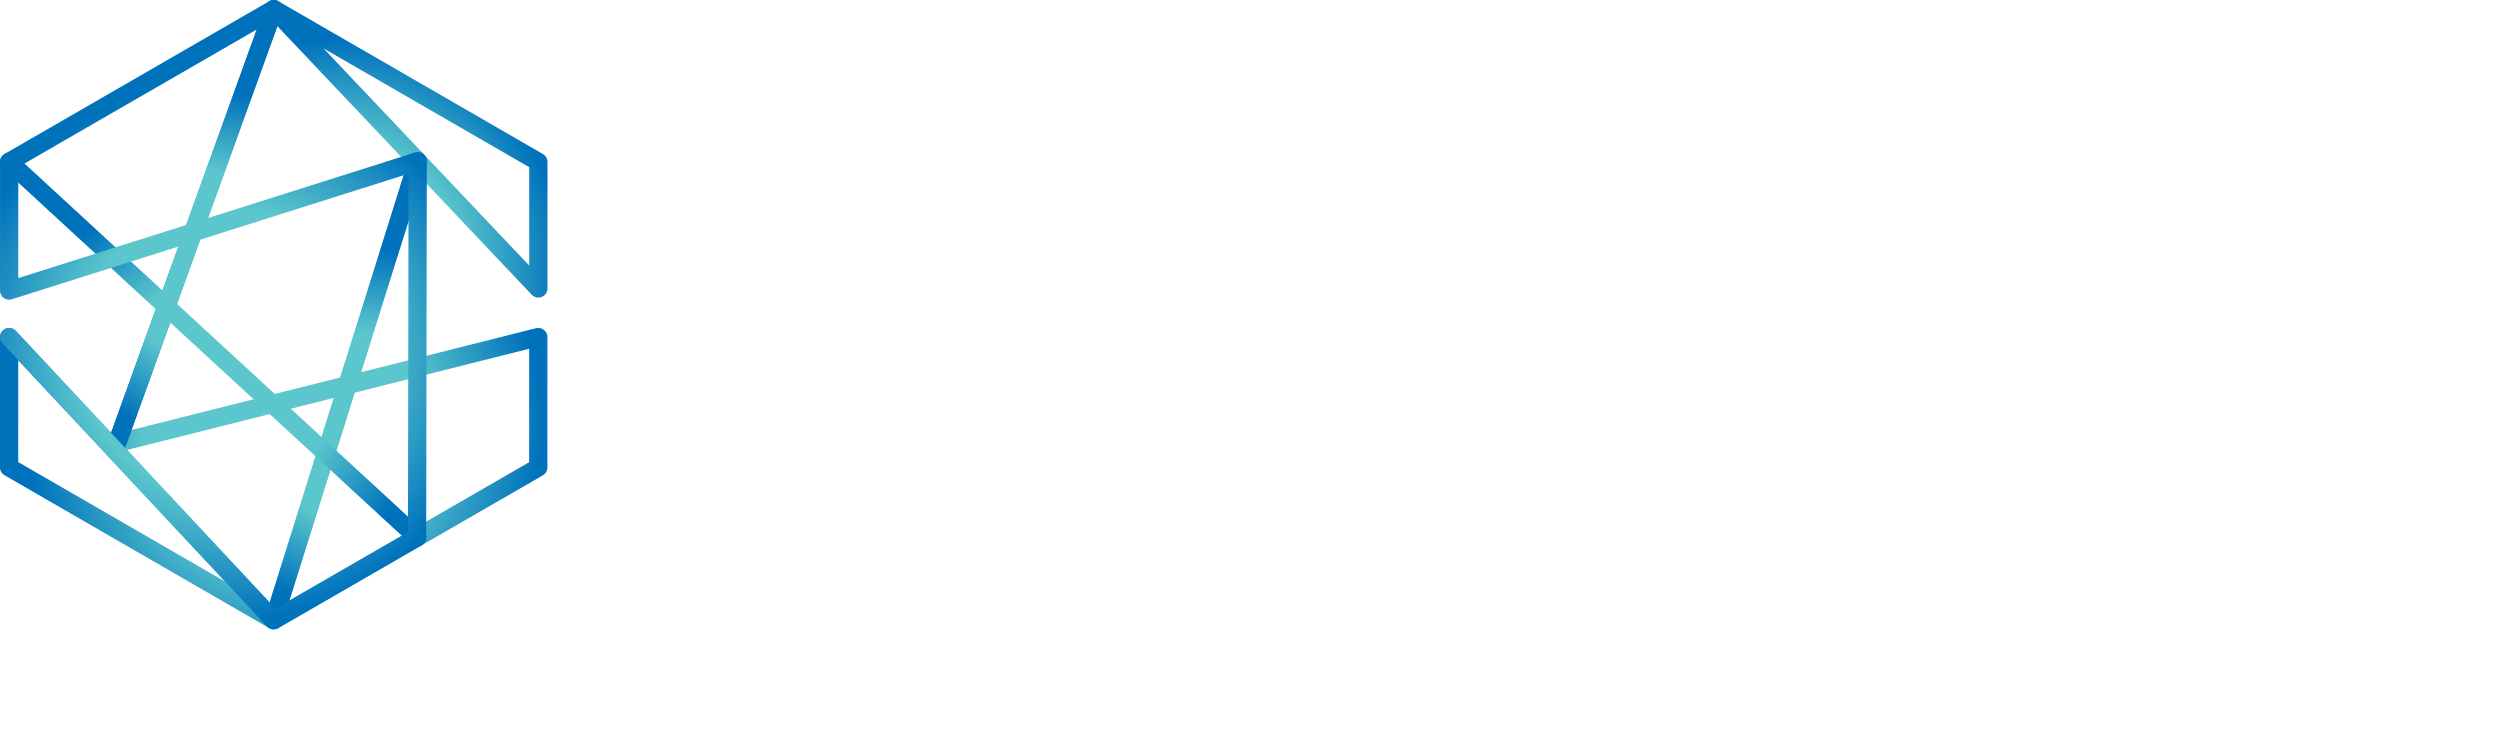 <svg version="1.1" viewBox="0 0 353.02 103.8" xml:space="preserve" xmlns="http://www.w3.org/2000/svg">
    <style type="text/css">
        .st0{fill:#002D5B;}
        .st1{fill:url(#SVGID_1_);}
        .st2{fill:url(#SVGID_2_);}
        .st3{fill:url(#SVGID_3_);}
        .st4{fill:url(#SVGID_4_);}
        .st5{fill:url(#SVGID_5_);}
        .st6{fill:url(#SVGID_6_);}
        .st7{fill:url(#SVGID_7_);}
        .st8{fill:url(#SVGID_8_);}
        .st9{fill:url(#SVGID_9_);}
        .st10{fill:url(#SVGID_10_);}
        .st11{fill:url(#SVGID_11_);}
        .st12{fill:url(#SVGID_12_);}
        .st13{fill:url(#SVGID_13_);}
        .st14{fill:url(#SVGID_14_);}
        .st15{fill:url(#SVGID_15_);}
        .st16{fill:url(#SVGID_16_);}
        .st17{fill:url(#SVGID_17_);}
        .st18{fill:url(#SVGID_18_);}
        .st19{fill:url(#SVGID_19_);}
        .st20{fill:url(#SVGID_20_);}
        .st21{fill:url(#SVGID_21_);}
        .st22{fill:url(#SVGID_22_);}
        .st23{fill:url(#SVGID_23_);}
        .st24{fill:url(#SVGID_24_);}
        .st25{fill:url(#SVGID_25_);}
        .st26{fill:url(#SVGID_26_);}
        .st27{fill:url(#SVGID_27_);}
        .st28{fill:url(#SVGID_28_);}
        .st29{fill:url(#SVGID_29_);}
        .st30{fill:url(#SVGID_30_);}
        .st31{fill:url(#SVGID_31_);}
        .st32{fill:url(#SVGID_32_);}
        .st33{fill:url(#SVGID_33_);}
        .st34{fill:url(#SVGID_34_);}
        .st35{fill:#FFFFFF;}
        .st36{fill:url(#SVGID_35_);}
        .st37{fill:url(#SVGID_36_);}
        .st38{fill:url(#SVGID_37_);}
        .st39{fill:url(#SVGID_38_);}
        .st40{fill:url(#SVGID_39_);}
        .st41{fill:url(#SVGID_40_);}
        .st42{fill:url(#SVGID_41_);}
        .st43{fill:url(#SVGID_42_);}
        .st44{fill:url(#SVGID_43_);}
        .st45{fill:url(#SVGID_44_);}
        .st46{fill:url(#SVGID_45_);}
        .st47{fill:url(#SVGID_46_);}
        .st48{fill:url(#SVGID_47_);}
        .st49{fill:url(#SVGID_48_);}
        .st50{fill:url(#SVGID_49_);}
        .st51{fill:url(#SVGID_50_);}
        .st52{fill:url(#SVGID_51_);}
        .st53{fill:url(#SVGID_52_);}
        .st54{fill:url(#SVGID_53_);}
        .st55{fill:url(#SVGID_54_);}
        .st56{fill:url(#SVGID_55_);}
        .st57{fill:url(#SVGID_56_);}
        .st58{fill:url(#SVGID_57_);}
        .st59{fill:url(#SVGID_58_);}
        .st60{fill:url(#SVGID_59_);}
        .st61{fill:url(#SVGID_60_);}
        .st62{fill:url(#SVGID_61_);}
        .st63{fill:url(#SVGID_62_);}
        .st64{fill:url(#SVGID_63_);}
        .st65{fill:url(#SVGID_64_);}
        .st66{fill:url(#SVGID_65_);}
        .st67{fill:url(#SVGID_66_);}
        .st68{fill:url(#SVGID_67_);}
        .st69{fill:url(#SVGID_68_);}
        .st70{fill:url(#SVGID_69_);}
        .st71{fill:url(#SVGID_70_);}
        .st72{fill:url(#SVGID_71_);}
        .st73{fill:url(#SVGID_72_);}
        .st74{fill:url(#SVGID_73_);}
        .st75{fill:url(#SVGID_74_);}
        .st76{fill:url(#SVGID_75_);}
        .st77{fill:url(#SVGID_76_);}
        .st78{fill:url(#SVGID_77_);}
        .st79{fill:url(#SVGID_78_);}
        .st80{fill:url(#SVGID_79_);}
        .st81{fill:url(#SVGID_80_);}
        .st82{fill:url(#SVGID_81_);}
        .st83{fill:url(#SVGID_82_);}
        .st84{fill:url(#SVGID_83_);}
        .st85{fill:url(#SVGID_84_);}
        .st86{fill:url(#SVGID_85_);}
        .st87{fill:url(#SVGID_86_);}
        .st88{fill:url(#SVGID_87_);}
        .st89{fill:url(#SVGID_88_);}
        .st90{fill:url(#SVGID_89_);}
        .st91{fill:url(#SVGID_90_);}
        .st92{fill:url(#SVGID_91_);}
        .st93{fill:url(#SVGID_92_);}
        .st94{fill:url(#SVGID_93_);}
        .st95{fill:url(#SVGID_94_);}
        .st96{fill:url(#SVGID_95_);}
        .st97{fill:url(#SVGID_96_);}
        .st98{fill:url(#SVGID_97_);}
        .st99{fill:url(#SVGID_98_);}
        .st100{fill:url(#SVGID_99_);}
        .st101{fill:url(#SVGID_100_);}
        .st102{fill:url(#SVGID_101_);}
        .st103{fill:url(#SVGID_102_);}
        .st104{fill:none;}
        .st105{fill:url(#SVGID_103_);}
        .st106{fill:url(#SVGID_104_);}
        .st107{fill:url(#SVGID_105_);}
        .st108{fill:url(#SVGID_106_);}
        .st109{fill:url(#SVGID_107_);}
        .st110{fill:url(#SVGID_108_);}
        .st111{fill:url(#SVGID_109_);}
        .st112{fill:url(#SVGID_110_);}
        .st113{fill:url(#SVGID_111_);}
        .st114{fill:url(#SVGID_112_);}
        .st115{fill:url(#SVGID_113_);}
        .st116{fill:url(#SVGID_114_);}
        .st117{fill:url(#SVGID_115_);}
        .st118{fill:url(#SVGID_116_);}
        .st119{fill:url(#SVGID_117_);}
        .st120{fill:url(#SVGID_118_);}
        .st121{fill:url(#SVGID_119_);}
        .st122{fill:url(#SVGID_120_);}
        .st123{fill:url(#SVGID_121_);}
        .st124{fill:url(#SVGID_122_);}
        .st125{fill:url(#SVGID_123_);}
        .st126{fill:url(#SVGID_124_);}
        .st127{fill:url(#SVGID_125_);}
        .st128{fill:url(#SVGID_126_);}
        .st129{fill:url(#SVGID_127_);}
        .st130{fill:url(#SVGID_128_);}
        .st131{fill:url(#SVGID_129_);}
        .st132{fill:url(#SVGID_130_);}
        .st133{fill:url(#SVGID_131_);}
        .st134{fill:url(#SVGID_132_);}
        .st135{fill:url(#SVGID_133_);}
        .st136{fill:url(#SVGID_134_);}
        .st137{fill:url(#SVGID_135_);}
        .st138{fill:url(#SVGID_136_);}
        .st139{fill:url(#SVGID_137_);}
        .st140{fill:url(#SVGID_138_);}
        .st141{fill:url(#SVGID_139_);}
        .st142{fill:url(#SVGID_140_);}
        .st143{fill:url(#SVGID_141_);}
        .st144{fill:url(#SVGID_142_);}
        .st145{fill:url(#SVGID_143_);}
        .st146{fill:url(#SVGID_144_);}
        .st147{fill:url(#SVGID_145_);}
        .st148{fill:url(#SVGID_146_);}
        .st149{fill:url(#SVGID_147_);}
        .st150{fill:url(#SVGID_148_);}
        .st151{fill:url(#SVGID_149_);}
        .st152{fill:url(#SVGID_150_);}
        .st153{fill:url(#SVGID_151_);}
        .st154{fill:url(#SVGID_152_);}
        .st155{fill:url(#SVGID_153_);}
        .st156{fill:url(#SVGID_154_);}
        .st157{fill:url(#SVGID_155_);}
        .st158{fill:url(#SVGID_156_);}
        .st159{fill:url(#SVGID_157_);}
        .st160{fill:url(#SVGID_158_);}
        .st161{fill:url(#SVGID_159_);}
        .st162{fill:url(#SVGID_160_);}
        .st163{fill:url(#SVGID_161_);}
        .st164{fill:url(#SVGID_162_);}
        .st165{fill:url(#SVGID_163_);}
        .st166{fill:url(#SVGID_164_);}
        .st167{fill:url(#SVGID_165_);}
        .st168{fill:url(#SVGID_166_);}
        .st169{fill:url(#SVGID_167_);}
        .st170{fill:url(#SVGID_168_);}
        .st171{fill:url(#SVGID_169_);}
        .st172{fill:url(#SVGID_170_);}
        .st173{fill:url(#SVGID_171_);}
        .st174{fill:url(#SVGID_172_);}
        .st175{fill:url(#SVGID_173_);}
        .st176{fill:url(#SVGID_174_);}
        .st177{fill:url(#SVGID_175_);}
        .st178{fill:url(#SVGID_176_);}
        .st179{fill:url(#SVGID_177_);}
        .st180{fill:url(#SVGID_178_);}
        .st181{fill:url(#SVGID_179_);}
        .st182{fill:url(#SVGID_180_);}
        .st183{fill:url(#SVGID_181_);}
        .st184{fill:url(#SVGID_182_);}
        .st185{fill:url(#SVGID_183_);}
        .st186{fill:url(#SVGID_184_);}
        .st187{fill:url(#SVGID_185_);}
        .st188{fill:url(#SVGID_186_);}
        .st189{fill:url(#SVGID_187_);}
        .st190{fill:url(#SVGID_188_);}
        .st191{fill:url(#SVGID_189_);}
        .st192{fill:url(#SVGID_190_);}
        .st193{fill:url(#SVGID_191_);}
        .st194{fill:url(#SVGID_192_);}
        .st195{fill:url(#SVGID_193_);}
        .st196{fill:url(#SVGID_194_);}
        .st197{fill:url(#SVGID_195_);}
        .st198{fill:url(#SVGID_196_);}
        .st199{fill:url(#SVGID_197_);}
        .st200{fill:url(#SVGID_198_);}
        .st201{fill:url(#SVGID_199_);}
        .st202{fill:url(#SVGID_200_);}
        .st203{fill:url(#SVGID_201_);}
        .st204{fill:url(#SVGID_202_);}
        .st205{fill:url(#SVGID_203_);}
        .st206{fill:url(#SVGID_204_);}
        .st207{fill:url(#SVGID_205_);}
        .st208{fill:url(#SVGID_206_);}
        .st209{fill:url(#SVGID_207_);}
        .st210{fill:url(#SVGID_208_);}
        .st211{fill:url(#SVGID_209_);}
        .st212{fill:url(#SVGID_210_);}
        .st213{fill:url(#SVGID_211_);}
        .st214{fill:url(#SVGID_212_);}
        .st215{fill:url(#SVGID_213_);}
        .st216{fill:url(#SVGID_214_);}
        .st217{fill:url(#SVGID_215_);}
        .st218{fill:url(#SVGID_216_);}
        .st219{fill:url(#SVGID_217_);}
        .st220{fill:url(#SVGID_218_);}
        .st221{fill:url(#SVGID_219_);}
        .st222{fill:url(#SVGID_220_);}
        .st223{fill:url(#SVGID_221_);}
        .st224{fill:url(#SVGID_222_);}
        .st225{fill:url(#SVGID_223_);}
        .st226{fill:url(#SVGID_224_);}
        .st227{fill:url(#SVGID_225_);}
        .st228{fill:url(#SVGID_226_);}
        .st229{fill:url(#SVGID_227_);}
        .st230{fill:url(#SVGID_228_);}
        .st231{fill:url(#SVGID_229_);}
        .st232{fill:url(#SVGID_230_);}
        .st233{fill:url(#SVGID_231_);}
        .st234{fill:url(#SVGID_232_);}
        .st235{fill:url(#SVGID_233_);}
        .st236{fill:url(#SVGID_234_);}
        .st237{fill:url(#SVGID_235_);}
        .st238{fill:url(#SVGID_236_);}
        .st239{fill:url(#SVGID_237_);}
        .st240{fill:url(#SVGID_238_);}
        .st241{fill:url(#SVGID_239_);}
        .st242{fill:url(#SVGID_240_);}
        .st243{fill:url(#SVGID_241_);}
        .st244{fill:url(#SVGID_242_);}
        .st245{fill:url(#SVGID_243_);}
        .st246{fill:url(#SVGID_244_);}
        .st247{fill:url(#SVGID_245_);}
        .st248{fill:url(#SVGID_246_);}
        .st249{fill:url(#SVGID_247_);}
        .st250{fill:url(#SVGID_248_);}
        .st251{fill:url(#SVGID_249_);}
        .st252{fill:url(#SVGID_250_);}
        .st253{fill:url(#SVGID_251_);}
        .st254{fill:url(#SVGID_252_);}
        .st255{fill:url(#SVGID_253_);}
        .st256{fill:url(#SVGID_254_);}
        .st257{fill:url(#SVGID_255_);}
        .st258{fill:url(#SVGID_256_);}
        .st259{fill:url(#SVGID_257_);}
        .st260{fill:url(#SVGID_258_);}
        .st261{fill:url(#SVGID_259_);}
        .st262{fill:url(#SVGID_260_);}
        .st263{fill:url(#SVGID_261_);}
        .st264{fill:url(#SVGID_262_);}
        .st265{fill:url(#SVGID_263_);}
        .st266{fill:url(#SVGID_264_);}
        .st267{fill:url(#SVGID_265_);}
        .st268{fill:url(#SVGID_266_);}
        .st269{fill:url(#SVGID_267_);}
        .st270{fill:url(#SVGID_268_);}
        .st271{fill:url(#SVGID_269_);}
        .st272{fill:url(#SVGID_270_);}
        .st273{fill:url(#SVGID_271_);}
        .st274{fill:url(#SVGID_272_);}
        .st275{fill:url(#SVGID_273_);}
        .st276{fill:url(#SVGID_274_);}
        .st277{fill:url(#SVGID_275_);}
        .st278{fill:url(#SVGID_276_);}
        .st279{fill:url(#SVGID_277_);}
        .st280{fill:url(#SVGID_278_);}
        .st281{fill:url(#SVGID_279_);}
        .st282{fill:url(#SVGID_280_);}
        .st283{fill:url(#SVGID_281_);}
        .st284{fill:url(#SVGID_282_);}
        .st285{fill:url(#SVGID_283_);}
        .st286{fill:url(#SVGID_284_);}
        .st287{fill:url(#SVGID_285_);}
        .st288{fill:url(#SVGID_286_);}
        .st289{fill:url(#SVGID_287_);}
        .st290{fill:url(#SVGID_288_);}
        .st291{fill:url(#SVGID_289_);}
        .st292{fill:url(#SVGID_290_);}
        .st293{fill:url(#SVGID_291_);}
        .st294{fill:url(#SVGID_292_);}
        .st295{fill:url(#SVGID_293_);}
        .st296{fill:url(#SVGID_294_);}
        .st297{fill:url(#SVGID_295_);}
        .st298{fill:url(#SVGID_296_);}
        .st299{fill:url(#SVGID_297_);}
        .st300{fill:url(#SVGID_298_);}
        .st301{fill:url(#SVGID_299_);}
        .st302{fill:url(#SVGID_300_);}
        .st303{fill:url(#SVGID_301_);}
        .st304{fill:url(#SVGID_302_);}
        .st305{fill:url(#SVGID_303_);}
        .st306{fill:url(#SVGID_304_);}
        .st307{fill:url(#SVGID_305_);}
        .st308{fill:url(#SVGID_306_);}
        .st309{fill:url(#SVGID_307_);}
        .st310{fill:url(#SVGID_308_);}
        .st311{fill:url(#SVGID_309_);}
        .st312{fill:url(#SVGID_310_);}
        .st313{fill:url(#SVGID_311_);}
        .st314{fill:url(#SVGID_312_);}
        .st315{fill:url(#SVGID_313_);}
        .st316{fill:url(#SVGID_314_);}
        .st317{fill:url(#SVGID_315_);}
        .st318{fill:url(#SVGID_316_);}
        .st319{fill:url(#SVGID_317_);}
        .st320{fill:url(#SVGID_318_);}
        .st321{fill:url(#SVGID_319_);}
        .st322{fill:url(#SVGID_320_);}
        .st323{fill:url(#SVGID_321_);}
        .st324{fill:url(#SVGID_322_);}
        .st325{fill:url(#SVGID_323_);}
        .st326{fill:url(#SVGID_324_);}
        .st327{fill:url(#SVGID_325_);}
        .st328{fill:url(#SVGID_326_);}
        .st329{fill:url(#SVGID_327_);}
        .st330{fill:url(#SVGID_328_);}
        .st331{fill:url(#SVGID_329_);}
        .st332{fill:url(#SVGID_330_);}
        .st333{fill:url(#SVGID_331_);}
        .st334{fill:url(#SVGID_332_);}
        .st335{fill:url(#SVGID_333_);}
        .st336{fill:url(#SVGID_334_);}
        .st337{fill:url(#SVGID_335_);}
        .st338{fill:url(#SVGID_336_);}
        .st339{fill:url(#SVGID_337_);}
        .st340{fill:url(#SVGID_338_);}
        .st341{fill:url(#SVGID_339_);}
        .st342{fill:url(#SVGID_340_);}
        .st343{fill:url(#SVGID_341_);}
        .st344{fill:url(#SVGID_342_);}
        .st345{fill:url(#SVGID_343_);}
        .st346{fill:url(#SVGID_344_);}
        .st347{fill:url(#SVGID_345_);}
        .st348{fill:url(#SVGID_346_);}
        .st349{fill:url(#SVGID_347_);}
        .st350{fill:url(#SVGID_348_);}
        .st351{fill:url(#SVGID_349_);}
        .st352{fill:url(#SVGID_350_);}
        .st353{fill:url(#SVGID_351_);}
        .st354{fill:url(#SVGID_352_);}
        .st355{fill:url(#SVGID_353_);}
        .st356{fill:url(#SVGID_354_);}
        .st357{fill:url(#SVGID_355_);}
        .st358{fill:url(#SVGID_356_);}
        .st359{fill:url(#SVGID_357_);}
        .st360{fill:url(#SVGID_358_);}
        .st361{fill:url(#SVGID_359_);}
        .st362{fill:url(#SVGID_360_);}
        .st363{fill:url(#SVGID_361_);}
        .st364{fill:url(#SVGID_362_);}
        .st365{fill:url(#SVGID_363_);}
        .st366{fill:url(#SVGID_364_);}
        .st367{fill:#231F20;}
        .st368{fill:url(#SVGID_365_);}
        .st369{fill:url(#SVGID_366_);}
        .st370{fill:url(#SVGID_367_);}
        .st371{fill:url(#SVGID_368_);}
        .st372{fill:url(#SVGID_369_);}
        .st373{fill:url(#SVGID_370_);}
        .st374{fill:url(#SVGID_371_);}
        .st375{fill:url(#SVGID_372_);}
        .st376{fill:url(#SVGID_373_);}
        .st377{fill:url(#SVGID_374_);}
        .st378{fill:url(#SVGID_375_);}
        .st379{fill:url(#SVGID_376_);}
        .st380{fill:url(#SVGID_377_);}
        .st381{fill:url(#SVGID_378_);}
        .st382{fill:url(#SVGID_379_);}
        .st383{fill:url(#SVGID_380_);}
        .st384{fill:url(#SVGID_381_);}
        .st385{fill:url(#SVGID_382_);}
        .st386{fill:url(#SVGID_383_);}
        .st387{fill:url(#SVGID_384_);}
        .st388{fill:url(#SVGID_385_);}
        .st389{fill:url(#SVGID_386_);}
        .st390{fill:url(#SVGID_387_);}
        .st391{fill:url(#SVGID_388_);}
        .st392{fill:url(#SVGID_389_);}
        .st393{fill:url(#SVGID_390_);}
        .st394{fill:url(#SVGID_391_);}
        .st395{fill:url(#SVGID_392_);}
        .st396{fill:url(#SVGID_393_);}
        .st397{fill:url(#SVGID_394_);}
        .st398{fill:url(#SVGID_395_);}
        .st399{fill:url(#SVGID_396_);}
        .st400{fill:url(#SVGID_397_);}
        .st401{fill:url(#SVGID_398_);}
        .st402{fill:url(#SVGID_399_);}
        .st403{fill:url(#SVGID_400_);}
        .st404{fill:url(#SVGID_401_);}
        .st405{fill:url(#SVGID_402_);}
        .st406{fill:url(#SVGID_403_);}
        .st407{fill:url(#SVGID_404_);}
        .st408{fill:url(#SVGID_405_);}
        .st409{fill:url(#SVGID_406_);}
        .st410{fill:url(#SVGID_407_);}
        .st411{fill:url(#SVGID_408_);}
        .st412{fill:url(#SVGID_409_);}
        .st413{fill:url(#SVGID_410_);}
        .st414{fill:url(#SVGID_411_);}
        .st415{fill:url(#SVGID_412_);}
        .st416{fill:url(#SVGID_413_);}
        .st417{fill:url(#SVGID_414_);}
        .st418{fill:url(#SVGID_415_);}
        .st419{fill:url(#SVGID_416_);}
        .st420{fill:url(#SVGID_417_);}
        .st421{fill:url(#SVGID_418_);}
        .st422{fill:url(#SVGID_419_);}
        .st423{fill:url(#SVGID_420_);}
        .st424{fill:url(#SVGID_421_);}
        .st425{fill:url(#SVGID_422_);}
        .st426{fill:url(#SVGID_423_);}
        .st427{fill:url(#SVGID_424_);}
        .st428{fill:url(#SVGID_425_);}
        .st429{fill:url(#SVGID_426_);}
        .st430{fill:url(#SVGID_427_);}
        .st431{fill:url(#SVGID_428_);}
        .st432{fill:url(#SVGID_429_);}
        .st433{fill:url(#SVGID_430_);}
        .st434{fill:url(#SVGID_431_);}
        .st435{fill:url(#SVGID_432_);}
        .st436{fill:url(#SVGID_433_);}
        .st437{fill:url(#SVGID_434_);}
        .st438{fill:url(#SVGID_435_);}
        .st439{fill:url(#SVGID_436_);}
        .st440{fill:url(#SVGID_437_);}
        .st441{fill:url(#SVGID_438_);}
        .st442{fill:url(#SVGID_439_);}
        .st443{fill:url(#SVGID_440_);}
        .st444{fill:url(#SVGID_441_);}
        .st445{fill:url(#SVGID_442_);}
        .st446{fill:url(#SVGID_443_);}
        .st447{fill:url(#SVGID_444_);}
        .st448{fill:url(#SVGID_445_);}
        .st449{fill:url(#SVGID_446_);}
        .st450{fill:url(#SVGID_447_);}
        .st451{fill:url(#SVGID_448_);}
        .st452{fill:url(#SVGID_449_);}
        .st453{fill:url(#SVGID_450_);}
        .st454{fill:url(#SVGID_451_);}
        .st455{fill:url(#SVGID_452_);}
        .st456{fill:url(#SVGID_453_);}
        .st457{fill:url(#SVGID_454_);}
        .st458{fill:url(#SVGID_455_);}
        .st459{fill:url(#SVGID_456_);}
        .st460{fill:url(#SVGID_457_);}
        .st461{fill:url(#SVGID_458_);}
        .st462{fill:url(#SVGID_459_);}
        .st463{fill:url(#SVGID_460_);}
        .st464{fill:url(#SVGID_461_);}
        .st465{fill:url(#SVGID_462_);}
        .st466{fill:url(#SVGID_463_);}
        .st467{fill:url(#SVGID_464_);}
        .st468{fill:url(#SVGID_465_);}
        .st469{fill:url(#SVGID_466_);}
        .st470{fill:url(#SVGID_467_);}
        .st471{fill:url(#SVGID_468_);}
        .st472{fill:url(#SVGID_469_);}
        .st473{fill:url(#SVGID_470_);}
        .st474{fill:url(#SVGID_471_);}
        .st475{fill:url(#SVGID_472_);}
        .st476{fill:url(#SVGID_473_);}
        .st477{fill:url(#SVGID_474_);}
        .st478{fill:url(#SVGID_475_);}
        .st479{fill:url(#SVGID_476_);}
        .st480{fill:url(#SVGID_477_);}
        .st481{fill:url(#SVGID_478_);}
        .st482{fill:url(#SVGID_479_);}
        .st483{fill:url(#SVGID_480_);}
        .st484{fill:url(#SVGID_481_);}
        .st485{fill:url(#SVGID_482_);}
        .st486{fill:url(#SVGID_483_);}
        .st487{fill:url(#SVGID_484_);}
        .st488{fill:url(#SVGID_485_);}
        .st489{fill:url(#SVGID_486_);}
        .st490{fill:url(#SVGID_487_);}
        .st491{fill:url(#SVGID_488_);}
        .st492{fill:url(#SVGID_489_);}
        .st493{fill:url(#SVGID_490_);}
        .st494{fill:url(#SVGID_491_);}
        .st495{fill:url(#SVGID_492_);}
        .st496{fill:url(#SVGID_493_);}
        .st497{fill:url(#SVGID_494_);}
        .st498{fill:url(#SVGID_495_);}
        .st499{fill:url(#SVGID_496_);}
        .st500{fill:url(#SVGID_497_);}
        .st501{fill:url(#SVGID_498_);}
        .st502{fill:url(#SVGID_499_);}
        .st503{fill:url(#SVGID_500_);}
        .st504{fill:url(#SVGID_501_);}
        .st505{fill:url(#SVGID_502_);}
        .st506{fill:url(#SVGID_503_);}
        .st507{fill:url(#SVGID_504_);}
        .st508{fill:url(#SVGID_505_);}
        .st509{fill:url(#SVGID_506_);}
        .st510{fill:url(#SVGID_507_);}
        .st511{fill:url(#SVGID_508_);}
        .st512{fill:url(#SVGID_509_);}
        .st513{fill:url(#SVGID_510_);}
        .st514{fill:url(#SVGID_511_);}
        .st515{fill:url(#SVGID_512_);}
        .st516{fill:url(#SVGID_513_);}
        .st517{fill:url(#SVGID_514_);}
        .st518{fill:url(#SVGID_515_);}
        .st519{fill:url(#SVGID_516_);}
        .st520{fill:url(#SVGID_517_);}
        .st521{fill:url(#SVGID_518_);}
        .st522{fill:url(#SVGID_519_);}
        .st523{fill:url(#SVGID_520_);}
        .st524{fill:url(#SVGID_521_);}
        .st525{fill:url(#SVGID_522_);}
        .st526{fill:url(#SVGID_523_);}
        .st527{fill:url(#SVGID_524_);}
        .st528{fill:url(#SVGID_525_);}
        .st529{fill:url(#SVGID_526_);}
        .st530{fill:url(#SVGID_527_);}
        .st531{fill:url(#SVGID_528_);}
        .st532{fill:url(#SVGID_529_);}
        .st533{fill:url(#SVGID_530_);}
        .st534{fill:url(#SVGID_531_);}
        .st535{fill:url(#SVGID_532_);}
        .st536{fill:url(#SVGID_533_);}
        .st537{fill:url(#SVGID_534_);}
        .st538{fill:url(#SVGID_535_);}
        .st539{fill:url(#SVGID_536_);}
        .st540{fill:url(#SVGID_537_);}
        .st541{fill:url(#SVGID_538_);}
        .st542{fill:url(#SVGID_539_);}
        .st543{fill:url(#SVGID_540_);}
        .st544{fill:url(#SVGID_541_);}
        .st545{fill:url(#SVGID_542_);}
        .st546{fill:url(#SVGID_543_);}
        .st547{fill:url(#SVGID_544_);}
        .st548{fill:url(#SVGID_545_);}
        .st549{fill:url(#SVGID_546_);}
        .st550{fill:url(#SVGID_547_);}
        .st551{fill:url(#SVGID_548_);}
        .st552{fill:url(#SVGID_549_);}
        .st553{fill:url(#SVGID_550_);}
        .st554{fill:url(#SVGID_551_);}
        .st555{fill:url(#SVGID_552_);}
        .st556{fill:url(#SVGID_553_);}
        .st557{fill:url(#SVGID_554_);}
        .st558{fill:url(#SVGID_555_);}
        .st559{fill:url(#SVGID_556_);}
        .st560{fill:url(#SVGID_557_);}
        .st561{fill:url(#SVGID_558_);}
        .st562{fill:url(#SVGID_559_);}
        .st563{fill:url(#SVGID_560_);}
        .st564{fill:url(#SVGID_561_);}
        .st565{fill:url(#SVGID_562_);}
        .st566{fill:url(#SVGID_563_);}
        .st567{fill:url(#SVGID_564_);}
        .st568{fill:url(#SVGID_565_);}
        .st569{fill:url(#SVGID_566_);}
        .st570{fill:url(#SVGID_567_);}
        .st571{fill:url(#SVGID_568_);}
        .st572{fill:url(#SVGID_569_);}
        .st573{fill:url(#SVGID_570_);}
        .st574{fill:url(#SVGID_571_);}
        .st575{fill:url(#SVGID_572_);}
        .st576{fill:url(#SVGID_573_);}
        .st577{fill:url(#SVGID_574_);}
        .st578{fill:url(#SVGID_575_);}
        .st579{fill:url(#SVGID_576_);}
        .st580{fill:url(#SVGID_577_);}
        .st581{fill:url(#SVGID_578_);}
        .st582{fill:url(#SVGID_579_);}
        .st583{fill:url(#SVGID_580_);}
        .st584{fill:url(#SVGID_581_);}
        .st585{fill:url(#SVGID_582_);}
        .st586{fill:url(#SVGID_583_);}
        .st587{fill:url(#SVGID_584_);}
        .st588{fill:url(#SVGID_585_);}
        .st589{fill:url(#SVGID_586_);}
        .st590{fill:url(#SVGID_587_);}
        .st591{fill:url(#SVGID_588_);}
        .st592{fill:url(#SVGID_589_);}
        .st593{fill:url(#SVGID_590_);}
        .st594{fill:url(#SVGID_591_);}
        .st595{fill:url(#SVGID_592_);}
        .st596{fill:url(#SVGID_593_);}
        .st597{fill:url(#SVGID_594_);}
        .st598{fill:url(#SVGID_595_);}
        .st599{fill:url(#SVGID_596_);}
        .st600{fill:url(#SVGID_597_);}
        .st601{fill:url(#SVGID_598_);}
        .st602{fill:url(#SVGID_599_);}
        .st603{fill:url(#SVGID_600_);}
        .st604{fill:url(#SVGID_601_);}
        .st605{fill:url(#SVGID_602_);}
        .st606{fill:url(#SVGID_603_);}
        .st607{fill:url(#SVGID_604_);}
        .st608{fill:url(#SVGID_605_);}
        .st609{fill:url(#SVGID_606_);}
        .st610{fill:url(#SVGID_607_);}
        .st611{fill:url(#SVGID_608_);}
        .st612{fill:url(#SVGID_609_);}
        .st613{fill:url(#SVGID_610_);}
        .st614{fill:url(#SVGID_611_);}
        .st615{fill:url(#SVGID_612_);}
        .st616{fill:url(#SVGID_613_);}
        .st617{fill:url(#SVGID_614_);}
        .st618{fill:url(#SVGID_615_);}
        .st619{fill:url(#SVGID_616_);}
        .st620{fill:url(#SVGID_617_);}
        .st621{fill:url(#SVGID_618_);}
        .st622{fill:url(#SVGID_619_);}
        .st623{fill:url(#SVGID_620_);}
        .st624{fill:url(#SVGID_621_);}
        .st625{fill:url(#SVGID_622_);}
        .st626{fill:url(#SVGID_623_);}
        .st627{fill:url(#SVGID_624_);}
        .st628{fill:url(#SVGID_625_);}
        .st629{fill:url(#SVGID_626_);}
        .st630{fill:url(#SVGID_627_);}
        .st631{fill:url(#SVGID_628_);}
        .st632{fill:url(#SVGID_629_);}
        .st633{fill:url(#SVGID_630_);}
        .st634{fill:url(#SVGID_631_);}
        .st635{fill:url(#SVGID_632_);}
        .st636{fill:url(#SVGID_633_);}
        .st637{fill:url(#SVGID_634_);}
        .st638{fill:url(#SVGID_635_);}
        .st639{fill:url(#SVGID_636_);}
        .st640{fill:url(#SVGID_637_);}
        .st641{fill:url(#SVGID_638_);}
        .st642{fill:url(#SVGID_639_);}
        .st643{fill:url(#SVGID_640_);}
        .st644{fill:url(#SVGID_641_);}
        .st645{fill:url(#SVGID_642_);}
        .st646{fill:url(#SVGID_643_);}
        .st647{fill:url(#SVGID_644_);}
        .st648{fill:url(#SVGID_645_);}
        .st649{fill:url(#SVGID_646_);}
        .st650{fill:url(#SVGID_647_);}
        .st651{fill:url(#SVGID_648_);}
        .st652{fill:url(#SVGID_649_);}
        .st653{fill:url(#SVGID_650_);}
        .st654{fill:url(#SVGID_651_);}
        .st655{fill:url(#SVGID_652_);}
        .st656{fill:url(#SVGID_653_);}
        .st657{fill:url(#SVGID_654_);}
        .st658{fill:url(#SVGID_655_);}
        .st659{fill:url(#SVGID_656_);}
        .st660{fill:url(#SVGID_657_);}
        .st661{fill:url(#SVGID_658_);}
        .st662{fill:url(#SVGID_659_);}
        .st663{fill:url(#SVGID_660_);}
        .st664{fill:url(#SVGID_661_);}
        .st665{fill:url(#SVGID_662_);}
        .st666{fill:url(#SVGID_663_);}
        .st667{fill:url(#SVGID_664_);}
        .st668{fill:url(#SVGID_665_);}
        .st669{fill:url(#SVGID_666_);}
        .st670{fill:url(#SVGID_667_);}
        .st671{fill:url(#SVGID_668_);}
        .st672{fill:url(#SVGID_669_);}
        .st673{fill:url(#SVGID_670_);}
        .st674{fill:url(#SVGID_671_);}
        .st675{fill:url(#SVGID_672_);}
        .st676{fill:url(#SVGID_673_);}
        .st677{fill:url(#SVGID_674_);}
        .st678{fill:url(#SVGID_675_);}
        .st679{fill:url(#SVGID_676_);}
        .st680{fill:url(#SVGID_677_);}
        .st681{fill:url(#SVGID_678_);}
        .st682{fill:url(#SVGID_679_);}
        .st683{fill:url(#SVGID_680_);}
        .st684{fill:url(#SVGID_681_);}
        .st685{fill:url(#SVGID_682_);}
        .st686{fill:url(#SVGID_683_);}
        .st687{fill:url(#SVGID_684_);}
        .st688{fill:url(#SVGID_685_);}
        .st689{fill:url(#SVGID_686_);}
        .st690{fill:url(#SVGID_687_);}
        .st691{fill:url(#SVGID_688_);}
        .st692{fill:url(#SVGID_689_);}
        .st693{fill:url(#SVGID_690_);}
        .st694{fill:url(#SVGID_691_);}
        .st695{fill:url(#SVGID_692_);}
        .st696{fill:url(#SVGID_693_);}
        .st697{fill:url(#SVGID_694_);}
        .st698{fill:url(#SVGID_695_);}
        .st699{fill:url(#SVGID_696_);}
        .st700{fill:url(#SVGID_697_);}
        .st701{fill:url(#SVGID_698_);}
        .st702{fill:url(#SVGID_699_);}
        .st703{fill:url(#SVGID_700_);}
        .st704{fill:url(#SVGID_701_);}
        .st705{fill:url(#SVGID_702_);}
        .st706{fill:url(#SVGID_703_);}
        .st707{fill:url(#SVGID_704_);}
        .st708{fill:url(#SVGID_705_);}
        .st709{fill:url(#SVGID_706_);}
        .st710{fill:url(#SVGID_707_);}
        .st711{fill:url(#SVGID_708_);}
        .st712{fill:url(#SVGID_709_);}
        .st713{fill:url(#SVGID_710_);}
        .st714{fill:url(#SVGID_711_);}
        .st715{fill:url(#SVGID_712_);}
        .st716{fill:url(#SVGID_713_);}
        .st717{fill:url(#SVGID_714_);}
        .st718{fill:url(#SVGID_715_);}
        .st719{fill:url(#SVGID_716_);}
        .st720{fill:url(#SVGID_717_);}
        .st721{fill:url(#SVGID_718_);}
        .st722{fill:url(#SVGID_719_);}
        .st723{fill:url(#SVGID_720_);}
        .st724{fill:url(#SVGID_721_);}
        .st725{fill:url(#SVGID_722_);}
        .st726{fill:url(#SVGID_723_);}
        .st727{fill:url(#SVGID_724_);}
        .st728{fill:url(#SVGID_725_);}
        .st729{fill:url(#SVGID_726_);}
        .st730{fill:url(#SVGID_727_);}
        .st731{fill:url(#SVGID_728_);}
        .st732{fill:url(#SVGID_729_);}
        .st733{fill:url(#SVGID_730_);}
        .st734{fill:url(#SVGID_731_);}
        .st735{fill:url(#SVGID_732_);}
        .st736{fill:url(#SVGID_733_);}
        .st737{fill:url(#SVGID_734_);}
        .st738{fill:url(#SVGID_735_);}
        .st739{fill:url(#SVGID_736_);}
        .st740{fill:url(#SVGID_737_);}
        .st741{fill:url(#SVGID_738_);}
        .st742{fill:url(#SVGID_739_);}
        .st743{fill:url(#SVGID_740_);}
        .st744{fill:url(#SVGID_741_);}
        .st745{fill:url(#SVGID_742_);}
        .st746{fill:url(#SVGID_743_);}
        .st747{fill:url(#SVGID_744_);}
        .st748{fill:url(#SVGID_745_);}
        .st749{fill:url(#SVGID_746_);}
        .st750{fill:url(#SVGID_747_);}
        .st751{fill:url(#SVGID_748_);}
        .st752{fill:url(#SVGID_749_);}
        .st753{fill:url(#SVGID_750_);}
        .st754{fill:url(#SVGID_751_);}
        .st755{fill:url(#SVGID_752_);}
        .st756{fill:url(#SVGID_753_);}
        .st757{fill:url(#SVGID_754_);}
        .st758{fill:url(#SVGID_755_);}
        .st759{fill:url(#SVGID_756_);}
        .st760{fill:url(#SVGID_757_);}
        .st761{fill:url(#SVGID_758_);}
        .st762{fill:url(#SVGID_759_);}
        .st763{fill:url(#SVGID_760_);}
        .st764{fill:url(#SVGID_761_);}
        .st765{fill:url(#SVGID_762_);}
        .st766{fill:url(#SVGID_763_);}
        .st767{fill:url(#SVGID_764_);}
        .st768{fill:url(#SVGID_765_);}
        .st769{fill:url(#SVGID_766_);}
        .st770{fill:url(#SVGID_767_);}
        .st771{fill:url(#SVGID_768_);}
        .st772{fill:url(#SVGID_769_);}
        .st773{fill:url(#SVGID_770_);}
        .st774{fill:url(#SVGID_771_);}
        .st775{fill:url(#SVGID_772_);}
        .st776{fill:url(#SVGID_773_);}
        .st777{fill:url(#SVGID_774_);}
        .st778{fill:url(#SVGID_775_);}
        .st779{fill:url(#SVGID_776_);}
        .st780{fill:url(#SVGID_777_);}
        .st781{fill:url(#SVGID_778_);}
        .st782{fill:url(#SVGID_779_);}
        .st783{fill:url(#SVGID_780_);}
        .st784{fill:url(#SVGID_781_);}
        .st785{fill:url(#SVGID_782_);}
        .st786{fill:url(#SVGID_783_);}
        .st787{fill:url(#SVGID_784_);}
        .st788{fill:url(#SVGID_785_);}
        .st789{fill:url(#SVGID_786_);}
        .st790{fill:url(#SVGID_787_);}
        .st791{fill:url(#SVGID_788_);}
        .st792{fill:url(#SVGID_789_);}
        .st793{fill:url(#SVGID_790_);}
        .st794{fill:url(#SVGID_791_);}
        .st795{fill:url(#SVGID_792_);}
        .st796{fill:url(#SVGID_793_);}
        .st797{fill:url(#SVGID_794_);}
        .st798{fill:url(#SVGID_795_);}
        .st799{fill:url(#SVGID_796_);}
        .st800{fill:url(#SVGID_797_);}
        .st801{fill:url(#SVGID_798_);}
        .st802{fill:url(#SVGID_799_);}
        .st803{fill:url(#SVGID_800_);}
        .st804{fill:url(#SVGID_801_);}
        .st805{fill:url(#SVGID_802_);}
        .st806{fill:url(#SVGID_803_);}
        .st807{fill:url(#SVGID_804_);}
        .st808{fill:url(#SVGID_805_);}
        .st809{fill:url(#SVGID_806_);}
        .st810{fill:url(#SVGID_807_);}
        .st811{fill:url(#SVGID_808_);}
        .st812{fill:url(#SVGID_809_);}
        .st813{fill:url(#SVGID_810_);}
        .st814{fill:url(#SVGID_811_);}
        .st815{fill:url(#SVGID_812_);}
        .st816{fill:url(#SVGID_813_);}
        .st817{fill:url(#SVGID_814_);}
        .st818{fill:url(#SVGID_815_);}
        .st819{fill:url(#SVGID_816_);}
        .st820{fill:url(#SVGID_817_);}
        .st821{fill:url(#SVGID_818_);}
        .st822{fill:url(#SVGID_819_);}
        .st823{fill:url(#SVGID_820_);}
        .st824{fill:url(#SVGID_821_);}
        .st825{fill:url(#SVGID_822_);}
        .st826{fill:url(#SVGID_823_);}
        .st827{fill:url(#SVGID_824_);}
        .st828{fill:url(#SVGID_825_);}
        .st829{fill:url(#SVGID_826_);}
        .st830{fill:url(#SVGID_827_);}
        .st831{fill:url(#SVGID_828_);}
        .st832{fill:url(#SVGID_829_);}
        .st833{fill:url(#SVGID_830_);}
        .st834{fill:url(#SVGID_831_);}
        .st835{fill:url(#SVGID_832_);}
        .st836{fill:url(#SVGID_833_);}
        .st837{fill:url(#SVGID_834_);}
        .st838{fill:url(#SVGID_835_);}
        .st839{fill:url(#SVGID_836_);}
        .st840{fill:url(#SVGID_837_);}
        .st841{fill:url(#SVGID_838_);}
        .st842{fill:url(#SVGID_839_);}
        .st843{fill:url(#SVGID_840_);}
        .st844{fill:url(#SVGID_841_);}
        .st845{fill:url(#SVGID_842_);}
        .st846{fill:url(#SVGID_843_);}
        .st847{fill:url(#SVGID_844_);}
        .st848{fill:url(#SVGID_845_);}
        .st849{fill:url(#SVGID_846_);}
        .st850{fill:url(#SVGID_847_);}
        .st851{fill:url(#SVGID_848_);}
        .st852{fill:url(#SVGID_849_);}
        .st853{fill:url(#SVGID_850_);}
        .st854{fill:url(#SVGID_851_);}
        .st855{fill:url(#SVGID_852_);}
        .st856{fill:url(#SVGID_853_);}
        .st857{fill:url(#SVGID_854_);}
        .st858{fill:url(#SVGID_855_);}
        .st859{fill:url(#SVGID_856_);}
        .st860{fill:url(#SVGID_857_);}
        .st861{fill:url(#SVGID_858_);}
        .st862{fill:url(#SVGID_859_);}
        .st863{fill:url(#SVGID_860_);}
        .st864{fill:url(#SVGID_861_);}
        .st865{fill:url(#SVGID_862_);}
        .st866{fill:url(#SVGID_863_);}
        .st867{fill:url(#SVGID_864_);}
        .st868{fill:url(#SVGID_865_);}
        .st869{fill:url(#SVGID_866_);}
        .st870{fill:url(#SVGID_867_);}
        .st871{fill:url(#SVGID_868_);}
        .st872{fill:#00284F;}
        .st873{fill:url(#SVGID_869_);}
        .st874{fill:url(#SVGID_870_);}
        .st875{fill:url(#SVGID_871_);}
        .st876{fill:url(#SVGID_872_);}
        .st877{fill:url(#SVGID_873_);}
        .st878{fill:url(#SVGID_874_);}
        .st879{fill:url(#SVGID_875_);}
        .st880{fill:url(#SVGID_876_);}
        .st881{fill:url(#SVGID_877_);}
        .st882{fill:url(#SVGID_878_);}
        .st883{fill:url(#SVGID_879_);}
        .st884{fill:url(#SVGID_880_);}
        .st885{fill:url(#SVGID_881_);}
        .st886{fill:url(#SVGID_882_);}
        .st887{fill:url(#SVGID_883_);}
        .st888{fill:url(#SVGID_884_);}
        .st889{fill:url(#SVGID_885_);}
        .st890{fill:url(#SVGID_886_);}
        .st891{fill:url(#SVGID_887_);}
        .st892{fill:url(#SVGID_888_);}
        .st893{fill:url(#SVGID_889_);}
        .st894{fill:url(#SVGID_890_);}
        .st895{fill:url(#SVGID_891_);}
        .st896{fill:url(#SVGID_892_);}
        .st897{fill:url(#SVGID_893_);}
        .st898{fill:url(#SVGID_894_);}
        .st899{fill:url(#SVGID_895_);}
        .st900{fill:url(#SVGID_896_);}
        .st901{fill:url(#SVGID_897_);}
        .st902{fill:url(#SVGID_898_);}
        .st903{fill:url(#SVGID_899_);}
        .st904{fill:url(#SVGID_900_);}
        .st905{fill:url(#SVGID_901_);}
        .st906{fill:url(#SVGID_902_);}
        .st907{fill:url(#SVGID_903_);}
        .st908{fill:url(#SVGID_904_);}
        .st909{fill:url(#SVGID_905_);}
        .st910{fill:url(#SVGID_906_);}
        .st911{fill:url(#SVGID_907_);}
        .st912{fill:url(#SVGID_908_);}
        .st913{fill:url(#SVGID_909_);}
        .st914{fill:url(#SVGID_910_);}
        .st915{fill:url(#SVGID_911_);}
        .st916{fill:url(#SVGID_912_);}
        .st917{fill:url(#SVGID_913_);}
        .st918{fill:url(#SVGID_914_);}
        .st919{fill:url(#SVGID_915_);}
        .st920{fill:url(#SVGID_916_);}
        .st921{fill:url(#SVGID_917_);}
        .st922{fill:url(#SVGID_918_);}
        .st923{fill:url(#SVGID_919_);}
        .st924{fill:url(#SVGID_920_);}
        .st925{fill:url(#SVGID_921_);}
        .st926{fill:url(#SVGID_922_);}
        .st927{fill:url(#SVGID_923_);}
        .st928{fill:url(#SVGID_924_);}
        .st929{fill:none;stroke:#FFF200;stroke-width:10;stroke-miterlimit:10;}
    </style>
    <g transform="translate(-78.175 -121.89)">
        
            <path class="st35" d="m178.57 219.31c0.746 0 1.364-0.146 1.857-0.438 0.492-0.293 0.888-0.676 1.188-1.148s0.512-1.011 0.639-1.617c0.126-0.605 0.189-1.228 0.189-1.866v-7.188h2.256v7.188c0 0.972-0.113 1.887-0.339 2.745s-0.585 1.61-1.078 2.256c-0.492 0.646-1.128 1.154-1.906 1.527-0.779 0.373-1.714 0.559-2.805 0.559-1.131 0-2.086-0.196-2.865-0.589-0.778-0.393-1.407-0.918-1.887-1.577-0.479-0.658-0.825-1.414-1.038-2.266s-0.319-1.737-0.319-2.655v-7.188h2.236v7.188c0 0.652 0.063 1.281 0.19 1.887 0.126 0.605 0.339 1.145 0.639 1.617s0.699 0.852 1.198 1.138 1.113 0.427 1.845 0.427z"/>
            <path class="st35" d="m196.36 221.23h-2.196v-5.85c0-0.984-0.157-1.7-0.469-2.146-0.313-0.445-0.775-0.668-1.388-0.668-0.319 0-0.639 0.06-0.958 0.18-0.319 0.119-0.619 0.289-0.898 0.509-0.28 0.22-0.529 0.479-0.749 0.778-0.22 0.3-0.39 0.629-0.509 0.988v6.209h-2.196v-10.441h1.996v2.097c0.399-0.705 0.979-1.261 1.737-1.667 0.759-0.406 1.597-0.609 2.516-0.609 0.625 0 1.138 0.113 1.537 0.34s0.715 0.536 0.948 0.928c0.233 0.394 0.396 0.846 0.489 1.357 0.093 0.513 0.14 1.056 0.14 1.628z"/>
            <path class="st35" d="m198.53 206.66h2.196v11.56c0 0.387 0.1 0.688 0.299 0.908s0.479 0.33 0.838 0.33c0.146 0 0.316-0.027 0.509-0.08 0.193-0.054 0.376-0.113 0.549-0.18l0.32 1.717c-0.32 0.146-0.699 0.263-1.138 0.35-0.439 0.086-0.832 0.13-1.178 0.13-0.759 0-1.348-0.207-1.767-0.619s-0.629-0.998-0.629-1.757v-12.359z"/>
            <path class="st35" d="m208.85 221.43c-0.812 0-1.551-0.143-2.216-0.429s-1.234-0.676-1.707-1.168c-0.472-0.492-0.838-1.064-1.098-1.717-0.26-0.652-0.39-1.345-0.39-2.076 0-0.732 0.13-1.428 0.39-2.087 0.259-0.658 0.625-1.237 1.098-1.736s1.042-0.892 1.707-1.178 1.411-0.43 2.236-0.43c0.812 0 1.547 0.146 2.206 0.439s1.221 0.683 1.687 1.168c0.466 0.486 0.822 1.052 1.068 1.697 0.246 0.646 0.369 1.32 0.369 2.026 0 0.159-7e-3 0.309-0.02 0.449s-0.027 0.256-0.04 0.349h-8.365c0.04 0.466 0.15 0.886 0.33 1.258 0.18 0.373 0.412 0.696 0.699 0.969 0.286 0.272 0.612 0.482 0.978 0.629s0.749 0.22 1.148 0.22c0.292 0 0.582-0.037 0.869-0.11 0.286-0.073 0.549-0.18 0.789-0.319 0.239-0.14 0.452-0.31 0.639-0.509 0.186-0.2 0.333-0.42 0.439-0.659l1.876 0.539c-0.359 0.785-0.955 1.428-1.787 1.927-0.833 0.499-1.801 0.748-2.905 0.748zm3.174-6.208c-0.04-0.439-0.15-0.846-0.33-1.218-0.18-0.373-0.409-0.689-0.689-0.948-0.279-0.26-0.605-0.463-0.978-0.609s-0.766-0.22-1.178-0.22c-0.413 0-0.802 0.073-1.168 0.22-0.366 0.146-0.689 0.35-0.968 0.609-0.28 0.259-0.506 0.575-0.679 0.948-0.173 0.372-0.28 0.778-0.32 1.218z"/>
            <path class="st35" d="m218.38 221.43c-0.506 0-0.975-0.083-1.408-0.249s-0.805-0.396-1.118-0.688c-0.313-0.293-0.559-0.64-0.739-1.038-0.18-0.399-0.27-0.832-0.27-1.298 0-0.492 0.106-0.938 0.319-1.338s0.516-0.745 0.908-1.038 0.858-0.52 1.397-0.679c0.539-0.16 1.135-0.239 1.787-0.239 0.492 0 0.978 0.043 1.457 0.129 0.479 0.087 0.912 0.203 1.298 0.35v-0.719c0-0.771-0.22-1.374-0.659-1.807s-1.072-0.648-1.896-0.648c-0.559 0-1.108 0.104-1.647 0.31s-1.095 0.502-1.667 0.888l-0.679-1.397c1.344-0.904 2.742-1.357 4.192-1.357 1.438 0 2.556 0.366 3.354 1.099 0.799 0.731 1.198 1.783 1.198 3.154v3.772c0 0.467 0.192 0.706 0.579 0.719v1.877c-0.213 0.04-0.396 0.066-0.549 0.08-0.153 0.013-0.303 0.02-0.449 0.02-0.426 0-0.755-0.106-0.988-0.319s-0.376-0.485-0.429-0.818l-0.06-0.659c-0.466 0.612-1.042 1.082-1.727 1.408-0.684 0.322-1.419 0.485-2.204 0.485zm0.598-1.616c0.532 0 1.035-0.097 1.507-0.29 0.472-0.192 0.842-0.462 1.108-0.809 0.28-0.239 0.419-0.492 0.419-0.759v-1.377c-0.373-0.146-0.769-0.26-1.188-0.34s-0.828-0.119-1.228-0.119c-0.786 0-1.428 0.169-1.927 0.509-0.499 0.339-0.749 0.788-0.749 1.348 0 0.519 0.193 0.955 0.579 1.308 0.388 0.352 0.881 0.529 1.479 0.529z"/>
            <path class="st35" d="m230.26 221.43c-0.838 0-1.674-0.136-2.505-0.409-0.832-0.272-1.547-0.661-2.146-1.168l0.878-1.397c0.625 0.453 1.245 0.796 1.857 1.028 0.612 0.233 1.238 0.35 1.876 0.35 0.652 0 1.168-0.126 1.547-0.379s0.569-0.612 0.569-1.078c0-0.439-0.213-0.759-0.639-0.959-0.426-0.199-1.092-0.419-1.997-0.658-0.652-0.173-1.211-0.34-1.677-0.499-0.466-0.16-0.846-0.347-1.138-0.56-0.293-0.213-0.506-0.459-0.639-0.738s-0.2-0.619-0.2-1.019c0-0.532 0.103-1.005 0.31-1.417 0.206-0.413 0.492-0.762 0.858-1.049 0.366-0.285 0.795-0.502 1.288-0.648 0.492-0.146 1.025-0.22 1.597-0.22 0.785 0 1.517 0.12 2.196 0.359 0.679 0.24 1.284 0.586 1.817 1.038l-0.938 1.317c-0.972-0.771-2.003-1.157-3.094-1.157-0.559 0-1.028 0.116-1.408 0.35-0.379 0.232-0.569 0.602-0.569 1.107 0 0.213 0.04 0.393 0.12 0.539s0.209 0.273 0.389 0.38 0.412 0.202 0.699 0.289c0.286 0.087 0.642 0.183 1.068 0.289 0.706 0.174 1.314 0.347 1.827 0.52s0.935 0.376 1.268 0.608c0.333 0.233 0.579 0.507 0.738 0.819 0.16 0.312 0.24 0.688 0.24 1.128 0 0.998-0.376 1.786-1.128 2.365s-1.774 0.869-3.064 0.869z"/>
            <path class="st35" d="m245.33 221.23h-2.195v-5.85c0-0.958-0.17-1.667-0.51-2.126-0.339-0.459-0.828-0.688-1.467-0.688-0.307 0-0.612 0.06-0.918 0.18-0.306 0.119-0.596 0.289-0.868 0.509-0.273 0.22-0.516 0.479-0.729 0.778-0.213 0.3-0.373 0.629-0.479 0.988v6.209h-2.196v-14.574h2.196v6.229c0.399-0.719 0.941-1.278 1.627-1.677s1.434-0.6 2.247-0.6c0.651 0 1.188 0.117 1.606 0.35 0.419 0.233 0.755 0.542 1.009 0.929 0.252 0.386 0.429 0.835 0.529 1.347 0.1 0.513 0.148 1.056 0.148 1.628z"/>
            <path class="st35" d="m247.48 209.07v-2.416h2.196v2.416zm0 12.158v-10.441h2.196v10.441z"/>
            <path class="st35" d="m261.28 221.23h-2.195v-5.85c0-0.984-0.157-1.7-0.47-2.146-0.313-0.445-0.775-0.668-1.388-0.668-0.319 0-0.639 0.06-0.958 0.18-0.319 0.119-0.619 0.289-0.898 0.509-0.28 0.22-0.529 0.479-0.749 0.778-0.219 0.3-0.389 0.629-0.509 0.988v6.209h-2.196v-10.441h1.996v2.097c0.4-0.705 0.979-1.261 1.737-1.667 0.759-0.406 1.597-0.609 2.516-0.609 0.626 0 1.138 0.113 1.537 0.34s0.716 0.536 0.948 0.928c0.232 0.394 0.396 0.846 0.489 1.357 0.093 0.513 0.14 1.056 0.14 1.628z"/>
            <path class="st35" d="m267.57 221.33c-0.706 0-1.352-0.143-1.938-0.429s-1.088-0.676-1.507-1.168-0.745-1.059-0.978-1.697c-0.234-0.639-0.35-1.311-0.35-2.017 0-0.745 0.119-1.447 0.359-2.105 0.239-0.659 0.572-1.231 0.998-1.718 0.426-0.485 0.935-0.871 1.527-1.157s1.248-0.43 1.967-0.43c0.838 0 1.573 0.2 2.205 0.6 0.633 0.398 1.154 0.918 1.567 1.557v-1.977h1.937v10.142c0 0.759-0.14 1.431-0.42 2.017-0.279 0.586-0.668 1.081-1.167 1.487s-1.089 0.716-1.767 0.929c-0.68 0.213-1.411 0.319-2.196 0.319-1.158 0-2.12-0.196-2.885-0.589-0.766-0.393-1.407-0.942-1.927-1.647l1.238-1.158c0.398 0.56 0.914 0.985 1.547 1.278 0.632 0.292 1.308 0.439 2.026 0.439 0.452 0 0.882-0.061 1.288-0.18 0.405-0.12 0.762-0.307 1.067-0.56s0.55-0.572 0.729-0.958c0.18-0.387 0.27-0.846 0.27-1.378v-1.597c-0.373 0.639-0.887 1.131-1.538 1.478-0.649 0.347-1.333 0.519-2.052 0.519zm0.719-1.776c0.332 0 0.651-0.057 0.957-0.17 0.307-0.113 0.59-0.266 0.85-0.459s0.482-0.412 0.668-0.659c0.187-0.246 0.32-0.509 0.4-0.788v-2.735c-0.134-0.333-0.307-0.636-0.52-0.908s-0.456-0.51-0.729-0.709-0.562-0.355-0.869-0.469-0.611-0.17-0.918-0.17c-0.479 0-0.908 0.104-1.287 0.31-0.38 0.206-0.703 0.479-0.969 0.818-0.267 0.339-0.473 0.722-0.619 1.147-0.146 0.427-0.22 0.865-0.22 1.318 0 0.479 0.083 0.928 0.249 1.348 0.167 0.419 0.396 0.785 0.689 1.098s0.635 0.562 1.028 0.749c0.393 0.186 0.823 0.279 1.29 0.279z"/>
            <path class="st35" d="m292.04 207.06v14.175h-2.256v-6.249h-7.147v6.249h-2.236v-14.175h2.236v5.93h7.147v-5.93z"/>
            <path class="st35" d="m297.77 221.43c-1.092 0-1.917-0.355-2.477-1.067-0.559-0.712-0.838-1.773-0.838-3.185v-6.389h2.196v5.949c0 1.877 0.665 2.815 1.996 2.815 0.626 0 1.218-0.193 1.776-0.579 0.56-0.386 0.992-0.945 1.299-1.677v-6.509h2.195v7.846c0 0.253 0.043 0.433 0.13 0.539 0.087 0.107 0.243 0.167 0.47 0.18v1.877c-0.227 0.04-0.413 0.066-0.56 0.08-0.146 0.013-0.286 0.02-0.419 0.02-0.399 0-0.738-0.109-1.019-0.329-0.279-0.22-0.426-0.502-0.438-0.849l-0.041-1.038c-0.466 0.759-1.071 1.335-1.816 1.727-0.745 0.393-1.563 0.589-2.454 0.589z"/>
            <path class="st35" d="m322.29 221.23h-2.196v-5.85c0-0.972-0.159-1.684-0.479-2.136-0.318-0.452-0.785-0.679-1.396-0.679-0.627 0-1.195 0.229-1.707 0.688-0.514 0.459-0.883 1.055-1.108 1.787v6.188h-2.196v-5.85c0-0.984-0.16-1.7-0.479-2.146-0.32-0.445-0.779-0.668-1.378-0.668-0.626 0-1.198 0.227-1.717 0.679s-0.892 1.045-1.118 1.776v6.209h-2.195v-10.441h1.996v2.097c0.412-0.732 0.955-1.295 1.627-1.688s1.44-0.589 2.306-0.589c0.864 0 1.547 0.227 2.046 0.679 0.5 0.453 0.809 1.019 0.929 1.697 0.438-0.771 0.991-1.36 1.657-1.767 0.665-0.406 1.424-0.609 2.275-0.609 0.612 0 1.121 0.117 1.527 0.35s0.729 0.542 0.969 0.929c0.239 0.386 0.405 0.835 0.498 1.347 0.094 0.513 0.141 1.056 0.141 1.628v6.369z"/>
            <path class="st35" d="m327.2 221.43c-0.506 0-0.976-0.083-1.407-0.249-0.434-0.166-0.806-0.396-1.118-0.688-0.313-0.293-0.56-0.64-0.739-1.038-0.18-0.399-0.27-0.832-0.27-1.298 0-0.492 0.107-0.938 0.32-1.338s0.516-0.745 0.908-1.038 0.857-0.52 1.396-0.679c0.539-0.16 1.135-0.239 1.787-0.239 0.492 0 0.979 0.043 1.457 0.129 0.48 0.087 0.912 0.203 1.299 0.35v-0.719c0-0.771-0.221-1.374-0.659-1.807-0.439-0.433-1.071-0.648-1.896-0.648-0.56 0-1.108 0.104-1.647 0.31s-1.095 0.502-1.667 0.888l-0.679-1.397c1.344-0.904 2.742-1.357 4.192-1.357 1.438 0 2.556 0.366 3.354 1.099 0.799 0.731 1.197 1.783 1.197 3.154v3.772c0 0.467 0.193 0.706 0.579 0.719v1.877c-0.213 0.04-0.396 0.066-0.549 0.08-0.153 0.013-0.303 0.02-0.449 0.02-0.427 0-0.755-0.106-0.988-0.319s-0.376-0.485-0.429-0.818l-0.061-0.659c-0.466 0.612-1.041 1.082-1.727 1.408-0.684 0.322-1.419 0.485-2.204 0.485zm0.598-1.616c0.532 0 1.035-0.097 1.508-0.29 0.472-0.192 0.842-0.462 1.107-0.809 0.279-0.239 0.42-0.492 0.42-0.759v-1.377c-0.373-0.146-0.77-0.26-1.188-0.34s-0.828-0.119-1.228-0.119c-0.785 0-1.428 0.169-1.927 0.509-0.499 0.339-0.749 0.788-0.749 1.348 0 0.519 0.193 0.955 0.58 1.308 0.386 0.352 0.879 0.529 1.477 0.529z"/>
            <path class="st35" d="m344.65 221.23h-2.195v-5.85c0-0.984-0.157-1.7-0.47-2.146-0.313-0.445-0.775-0.668-1.388-0.668-0.319 0-0.639 0.06-0.958 0.18-0.319 0.119-0.619 0.289-0.898 0.509-0.28 0.22-0.529 0.479-0.749 0.778-0.219 0.3-0.389 0.629-0.509 0.988v6.209h-2.196v-10.441h1.996v2.097c0.4-0.705 0.979-1.261 1.737-1.667s1.597-0.609 2.516-0.609c0.626 0 1.138 0.113 1.537 0.34s0.716 0.536 0.948 0.928c0.232 0.394 0.396 0.846 0.489 1.357 0.093 0.513 0.14 1.056 0.14 1.628z"/>
            <path class="st35" d="m351.61 221.23v-14.175h5.949c0.639 0 1.229 0.134 1.768 0.399 0.539 0.267 1.001 0.616 1.387 1.048 0.387 0.433 0.689 0.926 0.908 1.478 0.221 0.553 0.33 1.115 0.33 1.688 0 0.599-0.104 1.175-0.31 1.727-0.206 0.553-0.495 1.045-0.868 1.478s-0.822 0.778-1.348 1.038-1.107 0.39-1.747 0.39h-3.833v4.931h-2.236zm2.236-6.907h3.693c0.319 0 0.609-0.066 0.869-0.2 0.259-0.133 0.481-0.319 0.668-0.559s0.332-0.52 0.439-0.839c0.106-0.319 0.16-0.672 0.16-1.058 0-0.399-0.061-0.759-0.18-1.078-0.12-0.319-0.287-0.596-0.5-0.829-0.213-0.232-0.455-0.412-0.729-0.539-0.272-0.126-0.556-0.189-0.848-0.189h-3.574v5.291z"/>
            <path class="st35" d="m367.88 221.43c-0.826 0-1.568-0.146-2.227-0.438-0.658-0.293-1.221-0.686-1.688-1.178-0.465-0.493-0.824-1.068-1.078-1.728-0.252-0.658-0.379-1.348-0.379-2.066s0.127-1.407 0.379-2.066c0.254-0.658 0.616-1.234 1.089-1.727 0.472-0.492 1.038-0.885 1.696-1.178 0.659-0.293 1.395-0.439 2.207-0.439 0.811 0 1.547 0.146 2.205 0.439 0.659 0.293 1.225 0.686 1.697 1.178s0.835 1.068 1.088 1.727 0.379 1.348 0.379 2.066-0.126 1.408-0.379 2.066c-0.253 0.659-0.615 1.234-1.088 1.728-0.473 0.492-1.038 0.885-1.697 1.178-0.657 0.292-1.393 0.438-2.204 0.438zm-3.115-5.39c0 0.506 0.08 0.972 0.24 1.397 0.159 0.426 0.379 0.795 0.658 1.107 0.279 0.313 0.609 0.56 0.988 0.739s0.789 0.27 1.229 0.27c0.438 0 0.848-0.09 1.227-0.27 0.38-0.18 0.709-0.43 0.988-0.749 0.28-0.319 0.5-0.691 0.659-1.118 0.16-0.426 0.239-0.892 0.239-1.397 0-0.492-0.079-0.954-0.239-1.387-0.159-0.433-0.379-0.809-0.659-1.129-0.279-0.319-0.608-0.568-0.988-0.748-0.379-0.18-0.788-0.27-1.227-0.27-0.427 0-0.829 0.093-1.209 0.279-0.379 0.187-0.708 0.439-0.988 0.759-0.279 0.319-0.502 0.695-0.668 1.128-0.167 0.434-0.25 0.897-0.25 1.389z"/>
            <path class="st35" d="m380.48 220.69c-0.279 0.133-0.665 0.283-1.157 0.449-0.493 0.166-1.019 0.25-1.578 0.25-0.346 0-0.672-0.047-0.978-0.141-0.307-0.093-0.576-0.232-0.809-0.419s-0.417-0.429-0.55-0.729-0.199-0.662-0.199-1.088v-6.528h-1.377v-1.697h1.377v-3.434h2.196v3.434h2.276v1.697h-2.276v5.829c0.026 0.373 0.144 0.643 0.349 0.809 0.207 0.167 0.463 0.25 0.77 0.25 0.306 0 0.599-0.054 0.879-0.16 0.279-0.106 0.484-0.192 0.618-0.26z"/>
            <path class="st35" d="m386.07 221.43c-0.812 0-1.551-0.143-2.217-0.429s-1.234-0.676-1.707-1.168-0.838-1.064-1.098-1.717-0.39-1.345-0.39-2.076c0-0.732 0.13-1.428 0.39-2.087 0.26-0.658 0.625-1.237 1.098-1.736s1.041-0.892 1.707-1.178 1.41-0.43 2.236-0.43c0.812 0 1.547 0.146 2.205 0.439 0.66 0.293 1.222 0.683 1.688 1.168 0.466 0.486 0.822 1.052 1.068 1.697s0.369 1.32 0.369 2.026c0 0.159-7e-3 0.309-0.02 0.449-0.014 0.14-0.027 0.256-0.041 0.349h-8.364c0.04 0.466 0.149 0.886 0.329 1.258 0.18 0.373 0.412 0.696 0.699 0.969 0.286 0.272 0.611 0.482 0.979 0.629 0.365 0.146 0.748 0.22 1.147 0.22 0.292 0 0.582-0.037 0.868-0.11 0.287-0.073 0.549-0.18 0.789-0.319 0.239-0.14 0.452-0.31 0.639-0.509 0.186-0.2 0.332-0.42 0.439-0.659l1.877 0.539c-0.359 0.785-0.955 1.428-1.787 1.927s-1.8 0.748-2.903 0.748zm3.174-6.208c-0.04-0.439-0.15-0.846-0.33-1.218-0.18-0.373-0.408-0.689-0.688-0.948-0.279-0.26-0.605-0.463-0.978-0.609s-0.766-0.22-1.178-0.22c-0.414 0-0.803 0.073-1.168 0.22-0.367 0.146-0.689 0.35-0.969 0.609-0.279 0.259-0.506 0.575-0.679 0.948-0.173 0.372-0.28 0.778-0.319 1.218z"/>
            <path class="st35" d="m402.18 221.23h-2.195v-5.85c0-0.984-0.156-1.7-0.469-2.146-0.313-0.445-0.775-0.668-1.389-0.668-0.318 0-0.639 0.06-0.957 0.18-0.32 0.119-0.619 0.289-0.898 0.509-0.28 0.22-0.529 0.479-0.749 0.778-0.22 0.3-0.39 0.629-0.509 0.988v6.209h-2.196v-10.441h1.996v2.097c0.399-0.705 0.979-1.261 1.737-1.667s1.597-0.609 2.516-0.609c0.625 0 1.137 0.113 1.537 0.34 0.398 0.227 0.715 0.536 0.947 0.928 0.233 0.394 0.396 0.846 0.49 1.357 0.092 0.513 0.139 1.056 0.139 1.628z"/>
            <path class="st35" d="m410.05 220.69c-0.279 0.133-0.665 0.283-1.157 0.449-0.493 0.166-1.019 0.25-1.578 0.25-0.346 0-0.672-0.047-0.978-0.141-0.307-0.093-0.576-0.232-0.809-0.419s-0.417-0.429-0.55-0.729-0.199-0.662-0.199-1.088v-6.528h-1.377v-1.697h1.377v-3.434h2.196v3.434h2.276v1.697h-2.276v5.829c0.026 0.373 0.144 0.643 0.349 0.809 0.207 0.167 0.463 0.25 0.77 0.25 0.306 0 0.599-0.054 0.879-0.16 0.279-0.106 0.484-0.192 0.618-0.26z"/>
            <path class="st35" d="m411.17 209.07v-2.416h2.195v2.416zm0 12.158v-10.441h2.195v10.441z"/>
            <path class="st35" d="m418.37 221.43c-0.506 0-0.976-0.083-1.408-0.249s-0.805-0.396-1.117-0.688c-0.313-0.293-0.56-0.64-0.739-1.038-0.18-0.399-0.27-0.832-0.27-1.298 0-0.492 0.106-0.938 0.319-1.338 0.213-0.399 0.516-0.745 0.908-1.038s0.858-0.52 1.397-0.679c0.539-0.16 1.135-0.239 1.787-0.239 0.492 0 0.978 0.043 1.457 0.129 0.479 0.087 0.911 0.203 1.298 0.35v-0.719c0-0.771-0.22-1.374-0.658-1.807-0.439-0.433-1.072-0.648-1.896-0.648-0.56 0-1.109 0.104-1.648 0.31-0.538 0.206-1.094 0.502-1.666 0.888l-0.68-1.397c1.345-0.904 2.742-1.357 4.193-1.357 1.438 0 2.555 0.366 3.354 1.099 0.799 0.731 1.198 1.783 1.198 3.154v3.772c0 0.467 0.192 0.706 0.579 0.719v1.877c-0.213 0.04-0.396 0.066-0.549 0.08-0.154 0.013-0.303 0.02-0.449 0.02-0.427 0-0.756-0.106-0.988-0.319-0.233-0.213-0.377-0.485-0.43-0.818l-0.061-0.659c-0.465 0.612-1.041 1.082-1.727 1.408-0.685 0.322-1.419 0.485-2.204 0.485zm0.597-1.616c0.533 0 1.035-0.097 1.508-0.29 0.473-0.192 0.842-0.462 1.107-0.809 0.28-0.239 0.42-0.492 0.42-0.759v-1.377c-0.373-0.146-0.769-0.26-1.188-0.34-0.42-0.08-0.828-0.119-1.229-0.119-0.785 0-1.428 0.169-1.926 0.509-0.5 0.339-0.749 0.788-0.749 1.348 0 0.519 0.192 0.955 0.579 1.308 0.387 0.352 0.881 0.529 1.478 0.529z"/>
            <path class="st35" d="m426.48 206.66h2.196v11.56c0 0.387 0.1 0.688 0.299 0.908 0.2 0.22 0.479 0.33 0.839 0.33 0.146 0 0.316-0.027 0.509-0.08 0.193-0.054 0.377-0.113 0.549-0.18l0.32 1.717c-0.32 0.146-0.699 0.263-1.139 0.35-0.438 0.086-0.832 0.13-1.178 0.13-0.758 0-1.348-0.207-1.767-0.619s-0.629-0.998-0.629-1.757v-12.359z"/>
        
        
            
                
            
            
                
                    
                        
                            
                                
                            
                            
                                
                                    
                                        
                                            <radialGradient id="SVGID_1_" cx="3416.4" cy="11928" r="165.89" gradientTransform="matrix(.219 0 0 .219 -629.86 -2430)" gradientUnits="userSpaceOnUse">
                                            <stop stop-color="#5BC6CC" offset="0"/>
                                            <stop stop-color="#5BC6CC" offset=".537"/>
                                            <stop stop-color="#0072BC" offset="1"/>
                                        </radialGradient>
                                        <path class="st1" d="m116.82 210.75c-0.065 0-0.131-5e-3 -0.195-0.015h-2e-3c-0.108-0.017-0.215-0.047-0.317-0.092-1e-3 0-1e-3 0-2e-3 -1e-3 -0.047-0.021-0.093-0.044-0.137-0.07l-37.349-21.573c-0.399-0.23-0.644-0.655-0.644-1.116l3e-3 -18.394c0-0.529 0.323-1.004 0.816-1.198 0.492-0.194 1.053-0.068 1.414 0.319l13.725 14.687c0.082-0.041 0.169-0.073 0.261-0.097l31.832-8.01 9.704-30.921c0.213-0.679 0.936-1.056 1.615-0.843s1.056 0.936 0.843 1.615l-9.23 29.412 24.717-6.219c0.385-0.097 0.793-0.011 1.106 0.233s0.496 0.619 0.496 1.016l-3e-3 18.415c0 0.46-0.246 0.886-0.644 1.116l-37.358 21.56c-0.056 0.033-0.114 0.061-0.175 0.085-1e-3 0-1e-3 0-2e-3 1e-3 -0.102 0.04-0.209 0.067-0.317 0.081h-1e-3c-0.052 6e-3 -0.104 9e-3 -0.156 9e-3zm-20.701-25.327 20.134 21.545 9.068-28.892zm32.133-8.085-9.213 29.356 33.858-19.54 3e-3 -16.018zm-47.501 9.803 29.217 16.876-29.215-31.262z" fill="url(#SVGID_1_)"/>
                                    
                                    
                                        
                                            <radialGradient id="SVGID_2_" cx="3451.3" cy="11822" r="144.04" gradientTransform="matrix(.219 0 0 .219 -629.86 -2430)" gradientUnits="userSpaceOnUse">
                                            <stop stop-color="#5BC6CC" offset="0"/>
                                            <stop stop-color="#5BC6CC" offset=".537"/>
                                            <stop stop-color="#0072BC" offset="1"/>
                                        </radialGradient>
                                        <path class="st2" d="m94.708 185.74c-0.145 0-0.293-0.025-0.437-0.077-0.669-0.242-1.016-0.98-0.774-1.649l22.119-61.247c0.022-0.064 0.049-0.126 0.081-0.188 0.017-0.032 0.035-0.063 0.054-0.093 0.159-0.249 0.391-0.425 0.652-0.518 1e-3 0 2e-3 -1e-3 2e-3 -1e-3 0.043-0.015 0.087-0.028 0.131-0.039h2e-3c0.293-0.07 0.61-0.038 0.894 0.111 0.019 0.01 0.037 0.02 0.056 0.031l37.35 21.573c0.398 0.23 0.644 0.655 0.644 1.116l-3e-3 17.862c0 0.527-0.322 1.001-0.812 1.197-0.489 0.195-1.049 0.072-1.412-0.311l-35.917-37.923-21.418 59.305c-0.189 0.525-0.684 0.851-1.212 0.851zm29.156-57.012 29.039 30.66 3e-3 -13.886z" fill="url(#SVGID_2_)"/>
                                    
                                
                                
                                    
                                        
                                            <radialGradient id="SVGID_3_" cx="3462.9" cy="11928" r="115.14" gradientTransform="matrix(.219 0 0 .219 -629.86 -2430)" gradientUnits="userSpaceOnUse">
                                            <stop stop-color="#5BC6CC" offset="0"/>
                                            <stop stop-color="#5BC6CC" offset=".537"/>
                                            <stop stop-color="#0072BC" offset="1"/>
                                        </radialGradient>
                                        <path class="st3" d="m116.82 210.75c-0.128 0-0.258-0.019-0.386-0.059-0.679-0.213-1.056-0.936-0.843-1.615l20.339-64.806c0.213-0.679 0.936-1.056 1.615-0.843s1.056 0.936 0.843 1.615l-20.339 64.806c-0.173 0.55-0.681 0.902-1.229 0.902z" fill="url(#SVGID_3_)"/>
                                    
                                    
                                        
                                            <radialGradient id="SVGID_4_" cx="3377.3" cy="11902" r="132.55" gradientTransform="matrix(.219 0 0 .219 -629.86 -2430)" gradientUnits="userSpaceOnUse">
                                            <stop stop-color="#5BC6CC" offset="0"/>
                                            <stop stop-color="#5BC6CC" offset=".537"/>
                                            <stop stop-color="#0072BC" offset="1"/>
                                        </radialGradient>
                                        <path class="st4" d="m137.07 199.06c-0.312 0-0.625-0.113-0.872-0.34l-57.599-53.033c-0.523-0.482-0.557-1.297-0.075-1.82s1.297-0.557 1.82-0.075l57.599 53.033c0.523 0.482 0.557 1.297 0.075 1.82-0.254 0.275-0.601 0.415-0.948 0.415z" fill="url(#SVGID_4_)"/>
                                    
                                    
                                        
                                            <radialGradient id="SVGID_5_" cx="3365.9" cy="11822" r="110.75" gradientTransform="matrix(.219 0 0 .219 -629.86 -2430)" gradientUnits="userSpaceOnUse">
                                            <stop stop-color="#5BC6CC" offset="0"/>
                                            <stop stop-color="#5BC6CC" offset=".537"/>
                                            <stop stop-color="#0072BC" offset="1"/>
                                        </radialGradient>
                                        <path class="st5" d="m94.708 185.74c-0.145 0-0.293-0.025-0.437-0.077-0.669-0.242-1.016-0.98-0.774-1.649l22.128-61.271c0.242-0.669 0.98-1.016 1.649-0.774s1.016 0.98 0.774 1.649l-22.128 61.271c-0.189 0.525-0.684 0.851-1.212 0.851z" fill="url(#SVGID_5_)"/>
                                    
                                
                            
                        
                        
                            
                                <radialGradient id="SVGID_6_" cx="3377.5" cy="11879" r="173.69" gradientTransform="matrix(.219 0 0 .219 -629.86 -2430)" gradientUnits="userSpaceOnUse">
                                <stop stop-color="#5BC6CC" offset="0"/>
                                <stop stop-color="#5BC6CC" offset=".537"/>
                                <stop stop-color="#0072BC" offset="1"/>
                            </radialGradient>
                            <path class="st6" d="m116.82 210.75c-0.348 0-0.691-0.141-0.942-0.409l-37.354-39.972c-0.486-0.52-0.458-1.335 0.062-1.821s1.335-0.458 1.821 0.062l36.656 39.224 18.72-10.803 0.085-50.615-56.012 17.731c-0.391 0.124-0.819 0.054-1.15-0.189s-0.527-0.629-0.527-1.039l3e-3 -18.176c0-0.46 0.246-0.886 0.644-1.116l37.365-21.564c0.616-0.356 1.404-0.144 1.76 0.472s0.144 1.404-0.472 1.76l-36.721 21.192-3e-3 15.673 56.014-17.732c0.392-0.124 0.819-0.054 1.151 0.189s0.527 0.63 0.526 1.041l-0.089 53.12c-1e-3 0.459-0.246 0.884-0.644 1.114l-20.249 11.686c-0.201 0.115-0.423 0.172-0.644 0.172z" fill="url(#SVGID_6_)"/>
                        
                    
                
                
                    
                <path class="st7" d="m116.25 206.96-0.662 2.108c-0.145 0.461-0.016 0.943 0.294 1.271 0.025 0.027 0.052 0.052 0.079 0.076 5e-3 5e-3 0.01 0.01 0.015 0.014 0.101 0.087 0.214 0.157 0.333 0.208 0.024 0.01 0.05 0.019 0.075 0.028 0.016 6e-3 0.032 0.013 0.048 0.018 0.056 0.018 0.113 0.03 0.169 0.039 0.016 3e-3 0.032 5e-3 0.048 7e-3 0.052 7e-3 0.105 0.011 0.157 0.012 4e-3 0 8e-3 1e-3 0.012 1e-3 6e-3 0 0.012-1e-3 0.019-1e-3 0.056-1e-3 0.112-5e-3 0.166-0.013 0.021-3e-3 0.042-8e-3 0.063-0.012 0.041-8e-3 0.081-0.017 0.121-0.029 0.022-7e-3 0.044-0.014 0.066-0.022 0.038-0.014 0.074-0.029 0.11-0.046 0.021-0.01 0.043-0.02 0.064-0.031 0.286-0.154 0.515-0.413 0.62-0.747l0.99-3.154z" fill="url(#SVGID_3_)"/>
                
                    
                <path class="st8" d="m134.91 197.53 1.29 1.187c0.248 0.228 0.56 0.34 0.872 0.34 0.217 0 0.433-0.054 0.626-0.162l5e-3 -3e-3c0.01-6e-3 0.02-0.013 0.029-0.019 0.037-0.022 0.073-0.047 0.108-0.072 0.013-0.01 0.026-0.021 0.039-0.031 0.027-0.022 0.053-0.045 0.079-0.069 0.014-0.013 0.027-0.026 0.041-0.04 0.027-0.028 0.053-0.058 0.077-0.088 7e-3 -9e-3 0.015-0.017 0.022-0.026 0.031-0.041 0.059-0.083 0.085-0.127 5e-3 -8e-3 8e-3 -0.016 0.013-0.024 0.021-0.037 0.04-0.075 0.056-0.114l0.015-0.036c0.016-0.04 0.03-0.08 0.041-0.121 2e-3 -9e-3 6e-3 -0.017 8e-3 -0.026 0.013-0.049 0.023-0.1 0.031-0.151 1e-3 -9e-3 2e-3 -0.019 3e-3 -0.028 5e-3 -0.042 8e-3 -0.084 9e-3 -0.127 7e-3 -0.356-0.132-0.712-0.414-0.972l-2.156-1.985z" fill="url(#SVGID_6_)"/>
            
        
        
            
                <path class="st35" d="m194.15 155.56c-0.39-0.455-0.911-0.894-1.561-1.318-0.651-0.422-1.383-0.805-2.196-1.147-0.814-0.342-1.701-0.618-2.66-0.83-0.96-0.211-1.96-0.317-3.001-0.317-2.701 0-4.677 0.505-5.93 1.513-1.253 1.009-1.879 2.391-1.879 4.148 0 0.944 0.178 1.725 0.537 2.342 0.358 0.618 0.919 1.147 1.684 1.586 0.764 0.44 1.716 0.822 2.855 1.147 1.138 0.326 2.489 0.667 4.051 1.025 1.789 0.39 3.408 0.838 4.856 1.342 1.447 0.505 2.684 1.131 3.709 1.879 1.025 0.749 1.806 1.66 2.342 2.733 0.537 1.073 0.805 2.392 0.805 3.953 0 1.659-0.325 3.099-0.976 4.319s-1.537 2.229-2.66 3.026c-1.122 0.798-2.449 1.383-3.977 1.757-1.53 0.374-3.189 0.561-4.978 0.561-2.668 0-5.197-0.415-7.589-1.244-2.391-0.829-4.563-2.041-6.515-3.636l2.099-3.709c0.52 0.554 1.196 1.107 2.026 1.659 0.829 0.554 1.773 1.049 2.83 1.489 1.057 0.439 2.196 0.798 3.416 1.073 1.22 0.277 2.497 0.415 3.831 0.415 2.472 0 4.392-0.44 5.759-1.318 1.366-0.878 2.049-2.196 2.049-3.953 0-0.976-0.22-1.798-0.659-2.465s-1.082-1.245-1.928-1.732c-0.846-0.488-1.896-0.919-3.148-1.293-1.253-0.374-2.677-0.757-4.27-1.147-1.757-0.422-3.302-0.879-4.636-1.366-1.335-0.488-2.449-1.074-3.343-1.757-0.895-0.683-1.57-1.513-2.025-2.489-0.456-0.976-0.683-2.147-0.683-3.514 0-1.659 0.308-3.123 0.927-4.392 0.617-1.269 1.48-2.342 2.586-3.221s2.423-1.537 3.953-1.976c1.529-0.44 3.188-0.659 4.978-0.659 2.342 0 4.457 0.358 6.344 1.073 1.887 0.716 3.562 1.676 5.027 2.879z"/>
                <path class="st35" d="m224.7 182.94-8.785-12.444-4.88 4.587v7.857h-4.295v-35.626h4.295v23.425l13.079-13.225h4.734l-10.151 10.541 10.639 14.885z"/>
                <path class="st35" d="m238.12 189.87c0.422 0.065 0.845 0.114 1.269 0.146 0.422 0.032 0.748 0.049 0.976 0.049 0.39 0 0.74-0.09 1.049-0.268 0.309-0.179 0.618-0.529 0.927-1.05 0.309-0.52 0.659-1.245 1.049-2.172 0.391-0.927 0.879-2.14 1.464-3.636l-10.785-25.475h4.441l8.687 21.62 7.906-21.62h4.099l-12.396 32.161c-0.456 1.139-1.212 2.139-2.269 3.002-1.058 0.861-2.513 1.293-4.368 1.293-0.293 0-0.594-0.017-0.903-0.049-0.309-0.033-0.691-0.098-1.147-0.195v-3.806z"/>
                <path class="st35" d="m295.02 148.29v34.65h-4.392v-15.763h-19.082v15.763h-4.392v-34.65h4.392v14.983h19.082v-14.983z"/>
                <path class="st35" d="m306.54 152.68v-5.368h4.295v5.368zm0 30.257v-25.475h4.295v25.475z"/>
                <path class="st35" d="m329.04 182.94-10.053-25.475h4.441l8.052 21.717 8.101-21.717h4.099l-10.053 25.475z"/>
                <path class="st35" d="m361.25 183.43c-1.92 0-3.677-0.35-5.271-1.05-1.594-0.699-2.961-1.651-4.099-2.855-1.139-1.203-2.025-2.611-2.66-4.221s-0.952-3.31-0.952-5.1c0-1.789 0.317-3.481 0.952-5.075 0.634-1.594 1.529-2.993 2.684-4.197 1.154-1.203 2.529-2.155 4.124-2.855 1.594-0.699 3.35-1.049 5.271-1.049 1.919 0 3.668 0.359 5.246 1.073 1.578 0.716 2.92 1.668 4.026 2.855 1.106 1.188 1.96 2.571 2.562 4.149s0.903 3.213 0.903 4.904c0 0.359-8e-3 0.683-0.024 0.976-0.017 0.293-0.041 0.521-0.073 0.683h-21.132c0.097 1.269 0.39 2.424 0.879 3.465 0.488 1.042 1.122 1.936 1.903 2.684 0.781 0.749 1.667 1.334 2.66 1.757 0.992 0.423 2.041 0.634 3.148 0.634 0.781 0 1.545-0.105 2.294-0.317 0.748-0.211 1.448-0.496 2.099-0.854s1.227-0.797 1.732-1.318c0.504-0.52 0.886-1.106 1.147-1.757l3.709 1.025c-0.423 0.944-1 1.806-1.733 2.586-0.732 0.781-1.578 1.456-2.538 2.026s-2.025 1.017-3.197 1.342c-1.171 0.325-2.391 0.489-3.66 0.489zm8.736-14.934c-0.097-1.203-0.399-2.318-0.903-3.343-0.505-1.025-1.139-1.895-1.903-2.611-0.765-0.715-1.651-1.276-2.66-1.684-1.009-0.406-2.083-0.61-3.221-0.61-1.139 0-2.213 0.204-3.221 0.61-1.009 0.407-1.896 0.976-2.66 1.708-0.765 0.732-1.383 1.603-1.855 2.611-0.472 1.009-0.756 2.115-0.854 3.318h17.277z"/>
            
        
    </g>
    </svg>
    